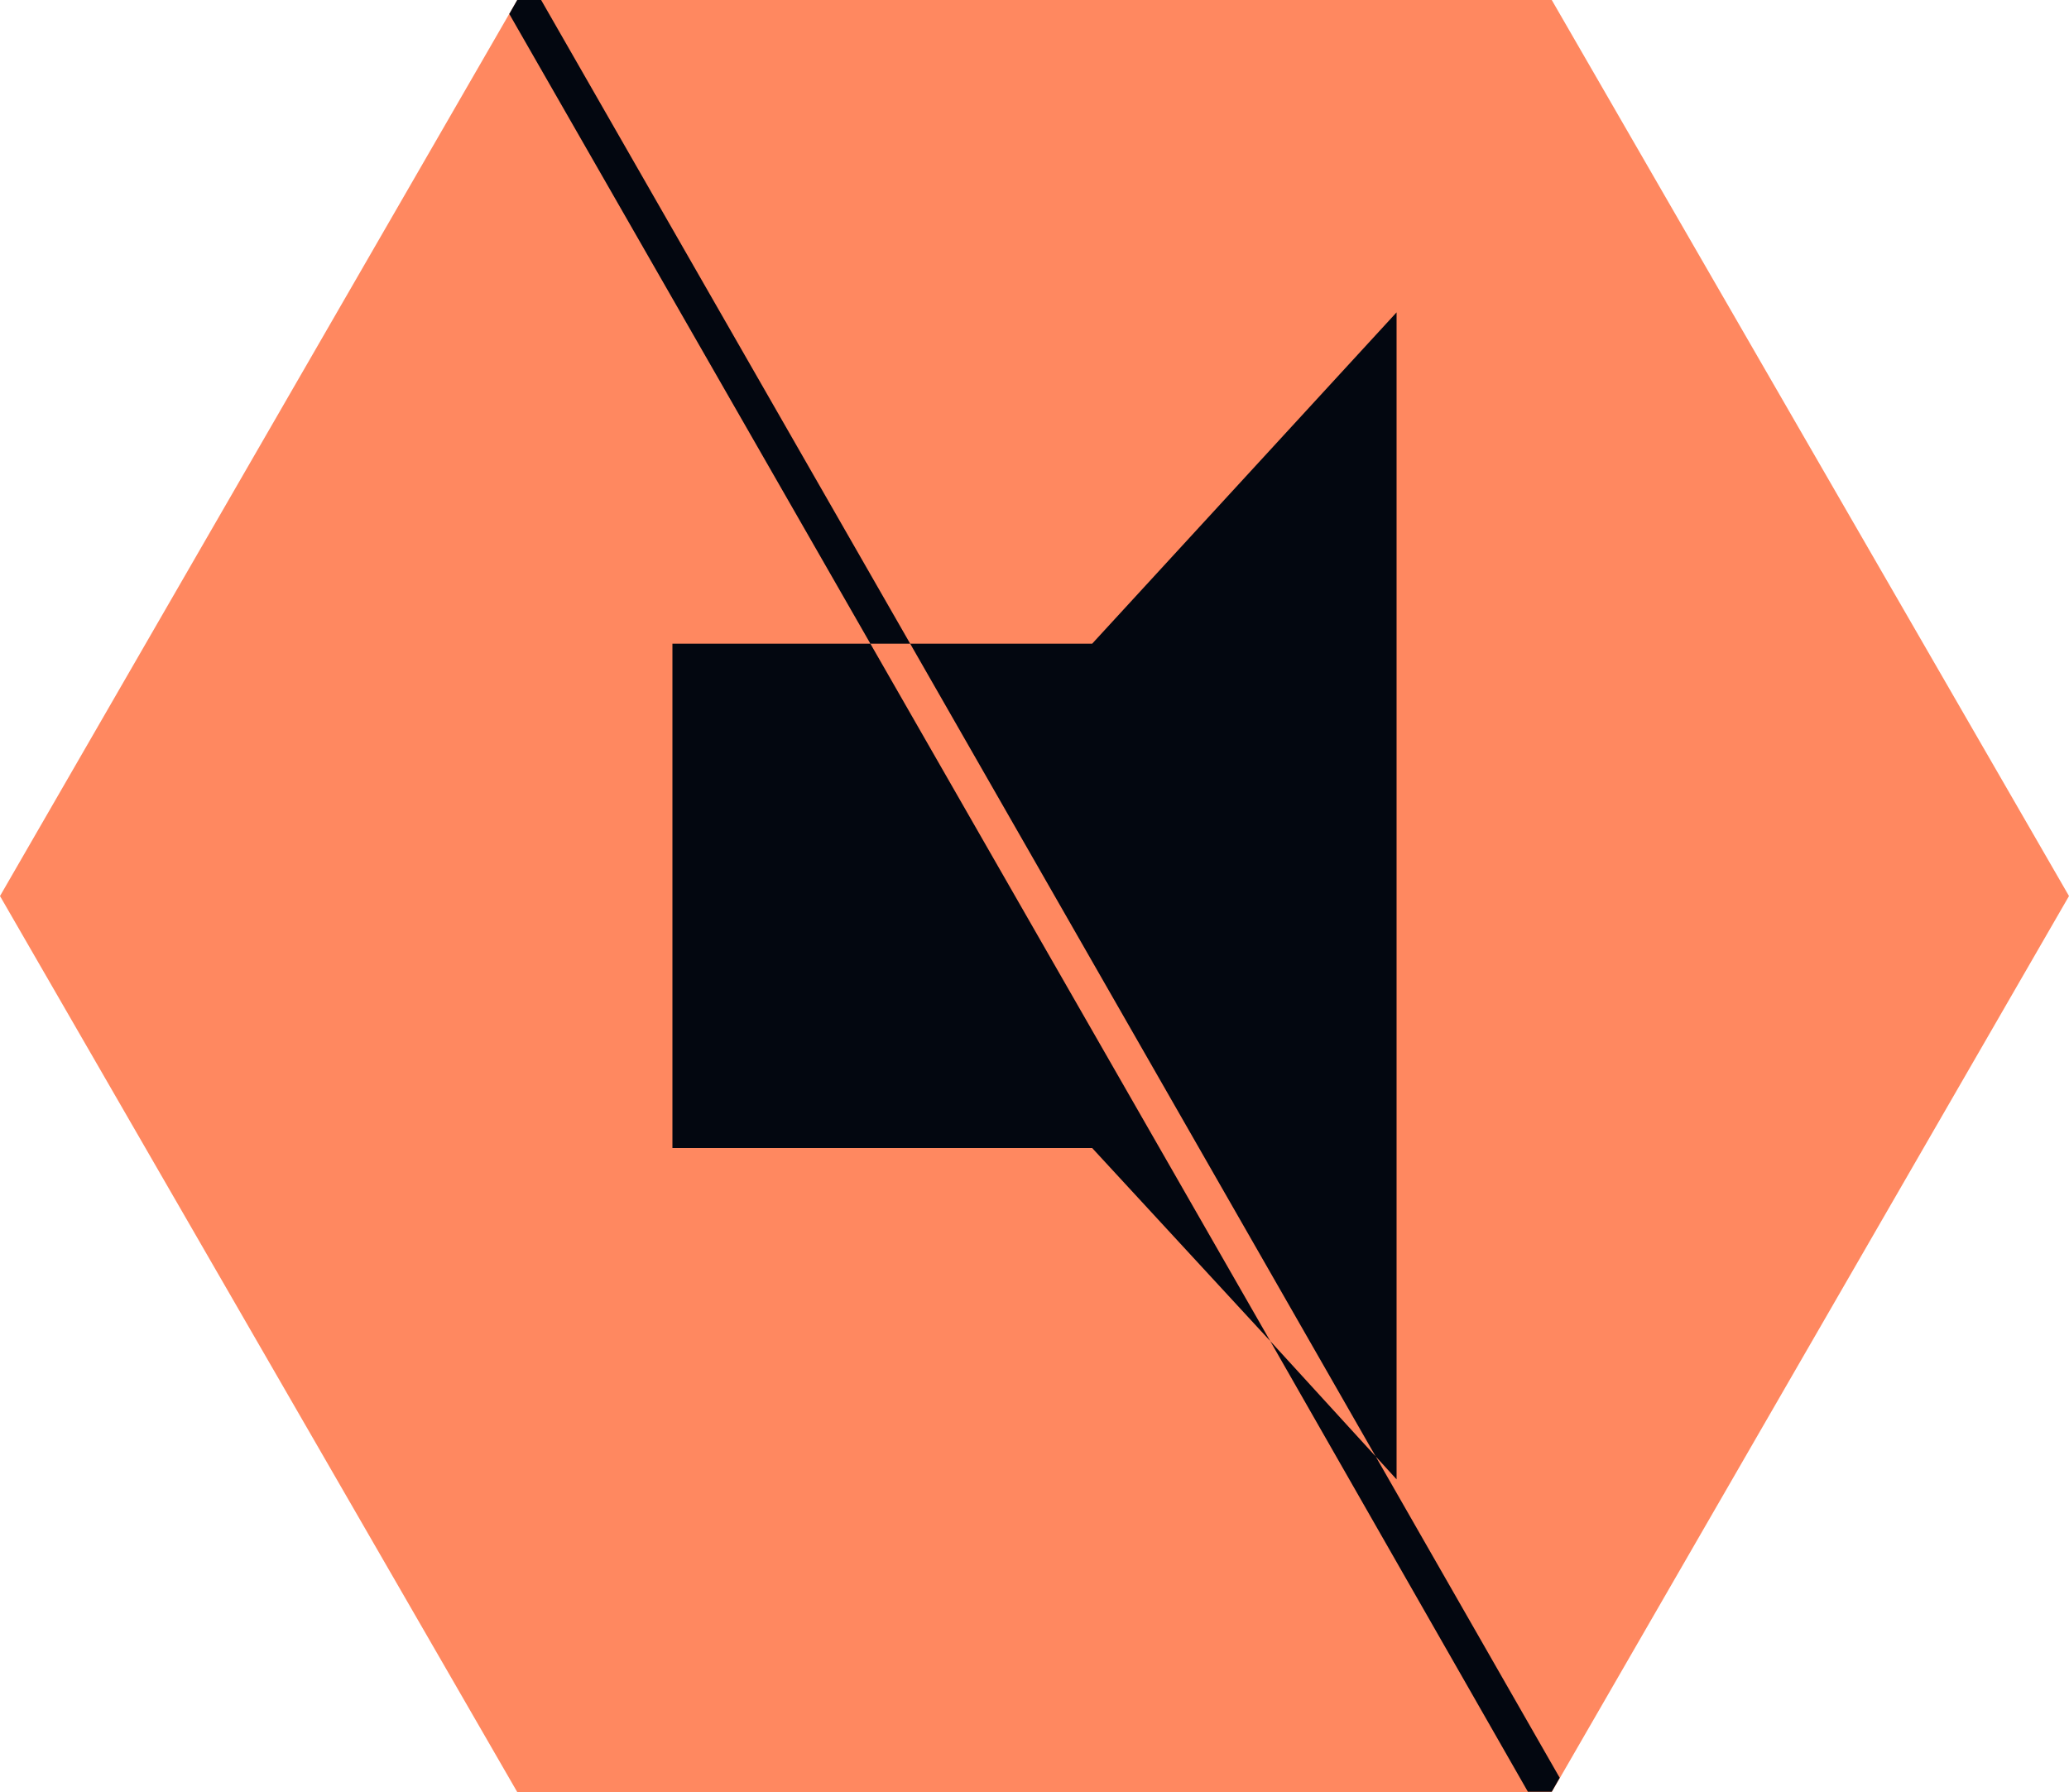 <?xml version="1.0" encoding="UTF-8" standalone="no"?>
<!-- Created with Inkscape (http://www.inkscape.org/) -->

<svg
   xmlns:dc="http://purl.org/dc/elements/1.1/"
   xmlns:cc="http://creativecommons.org/ns#"
   xmlns:rdf="http://www.w3.org/1999/02/22-rdf-syntax-ns#"
   xmlns:svg="http://www.w3.org/2000/svg"
   xmlns="http://www.w3.org/2000/svg"
   xmlns:sodipodi="http://sodipodi.sourceforge.net/DTD/sodipodi-0.dtd"
   xmlns:inkscape="http://www.inkscape.org/namespaces/inkscape"
   width="65"
   height="56.292"
   id="svg3784"
   version="1.1"
   inkscape:version="0.48.4 r9939"
   sodipodi:docname="mute.svg"
   inkscape:export-filename="C:\dev\projects\hx\Assets\GFX\mute.png"
   inkscape:export-xdpi="70.615387"
   inkscape:export-ydpi="70.615387">
  <defs
     id="defs3786">
    <marker
       inkscape:stockid="Arrow1Lstart"
       orient="auto"
       refY="0.0"
       refX="0.0"
       id="Arrow1Lstart"
       style="overflow:visible">
      <path
         id="path4369"
         d="M 0.0,0.0 L 5.0,-5.0 L -12.5,0.0 L 5.0,5.0 L 0.0,0.0 z "
         style="fill-rule:evenodd;stroke:#000000;stroke-width:1.0pt"
         transform="scale(0.8) translate(12.5,0)" />
    </marker>
  </defs>
  <sodipodi:namedview
     id="base"
     pagecolor="#ffffff"
     bordercolor="#666666"
     borderopacity="1.0"
     inkscape:pageopacity="0.0"
     inkscape:pageshadow="2"
     inkscape:zoom="7.9195959"
     inkscape:cx="33.892486"
     inkscape:cy="31.347769"
     inkscape:document-units="px"
     inkscape:current-layer="layer1"
     showgrid="false"
     fit-margin-top="0"
     fit-margin-left="0"
     fit-margin-right="0"
     fit-margin-bottom="0"
     objecttolerance="20"
     gridtolerance="10"
     inkscape:window-width="1280"
     inkscape:window-height="747"
     inkscape:window-x="-8"
     inkscape:window-y="-8"
     inkscape:window-maximized="1">
    <inkscape:grid
       type="xygrid"
       id="grid5361"
       empspacing="5"
       visible="true"
       enabled="true"
       snapvisiblegridlinesonly="true" />
  </sodipodi:namedview>
  <g
     inkscape:label="Layer 1"
     inkscape:groupmode="layer"
     id="layer1"
     transform="translate(-501.786,-384.216)">
    <path
       d="m 501.786,412.362 16.25,-28.146 32.5,0 16.25,28.146 -16.25,28.146 -32.5,0 z"
       style="fill:#ff8860;fill-opacity:1;fill-rule:evenodd"
       id="path2995"
       inkscape:connector-curvature="0"
       sodipodi:nodetypes="ccccccc" />
    <path
       style="fill:#030710;fill-opacity:1"
       d="M 16.25 0 L 16 0.438 L 27.344 20.219 L 28.594 20.219 L 17 0 L 16.25 0 z M 28.594 20.219 L 43.219 45.75 L 43.875 46.469 L 43.875 9.812 L 34.312 20.219 L 28.594 20.219 z M 43.219 45.75 L 39.906 42.125 L 48 56.281 L 48.75 56.281 L 49 55.844 L 43.219 45.75 z M 39.906 42.125 L 27.344 20.219 L 21.125 20.219 L 21.125 36.062 L 34.312 36.062 L 39.906 42.125 z "
       transform="translate(501.786,384.216)"
       id="polygon4333" />
  </g>
</svg>
